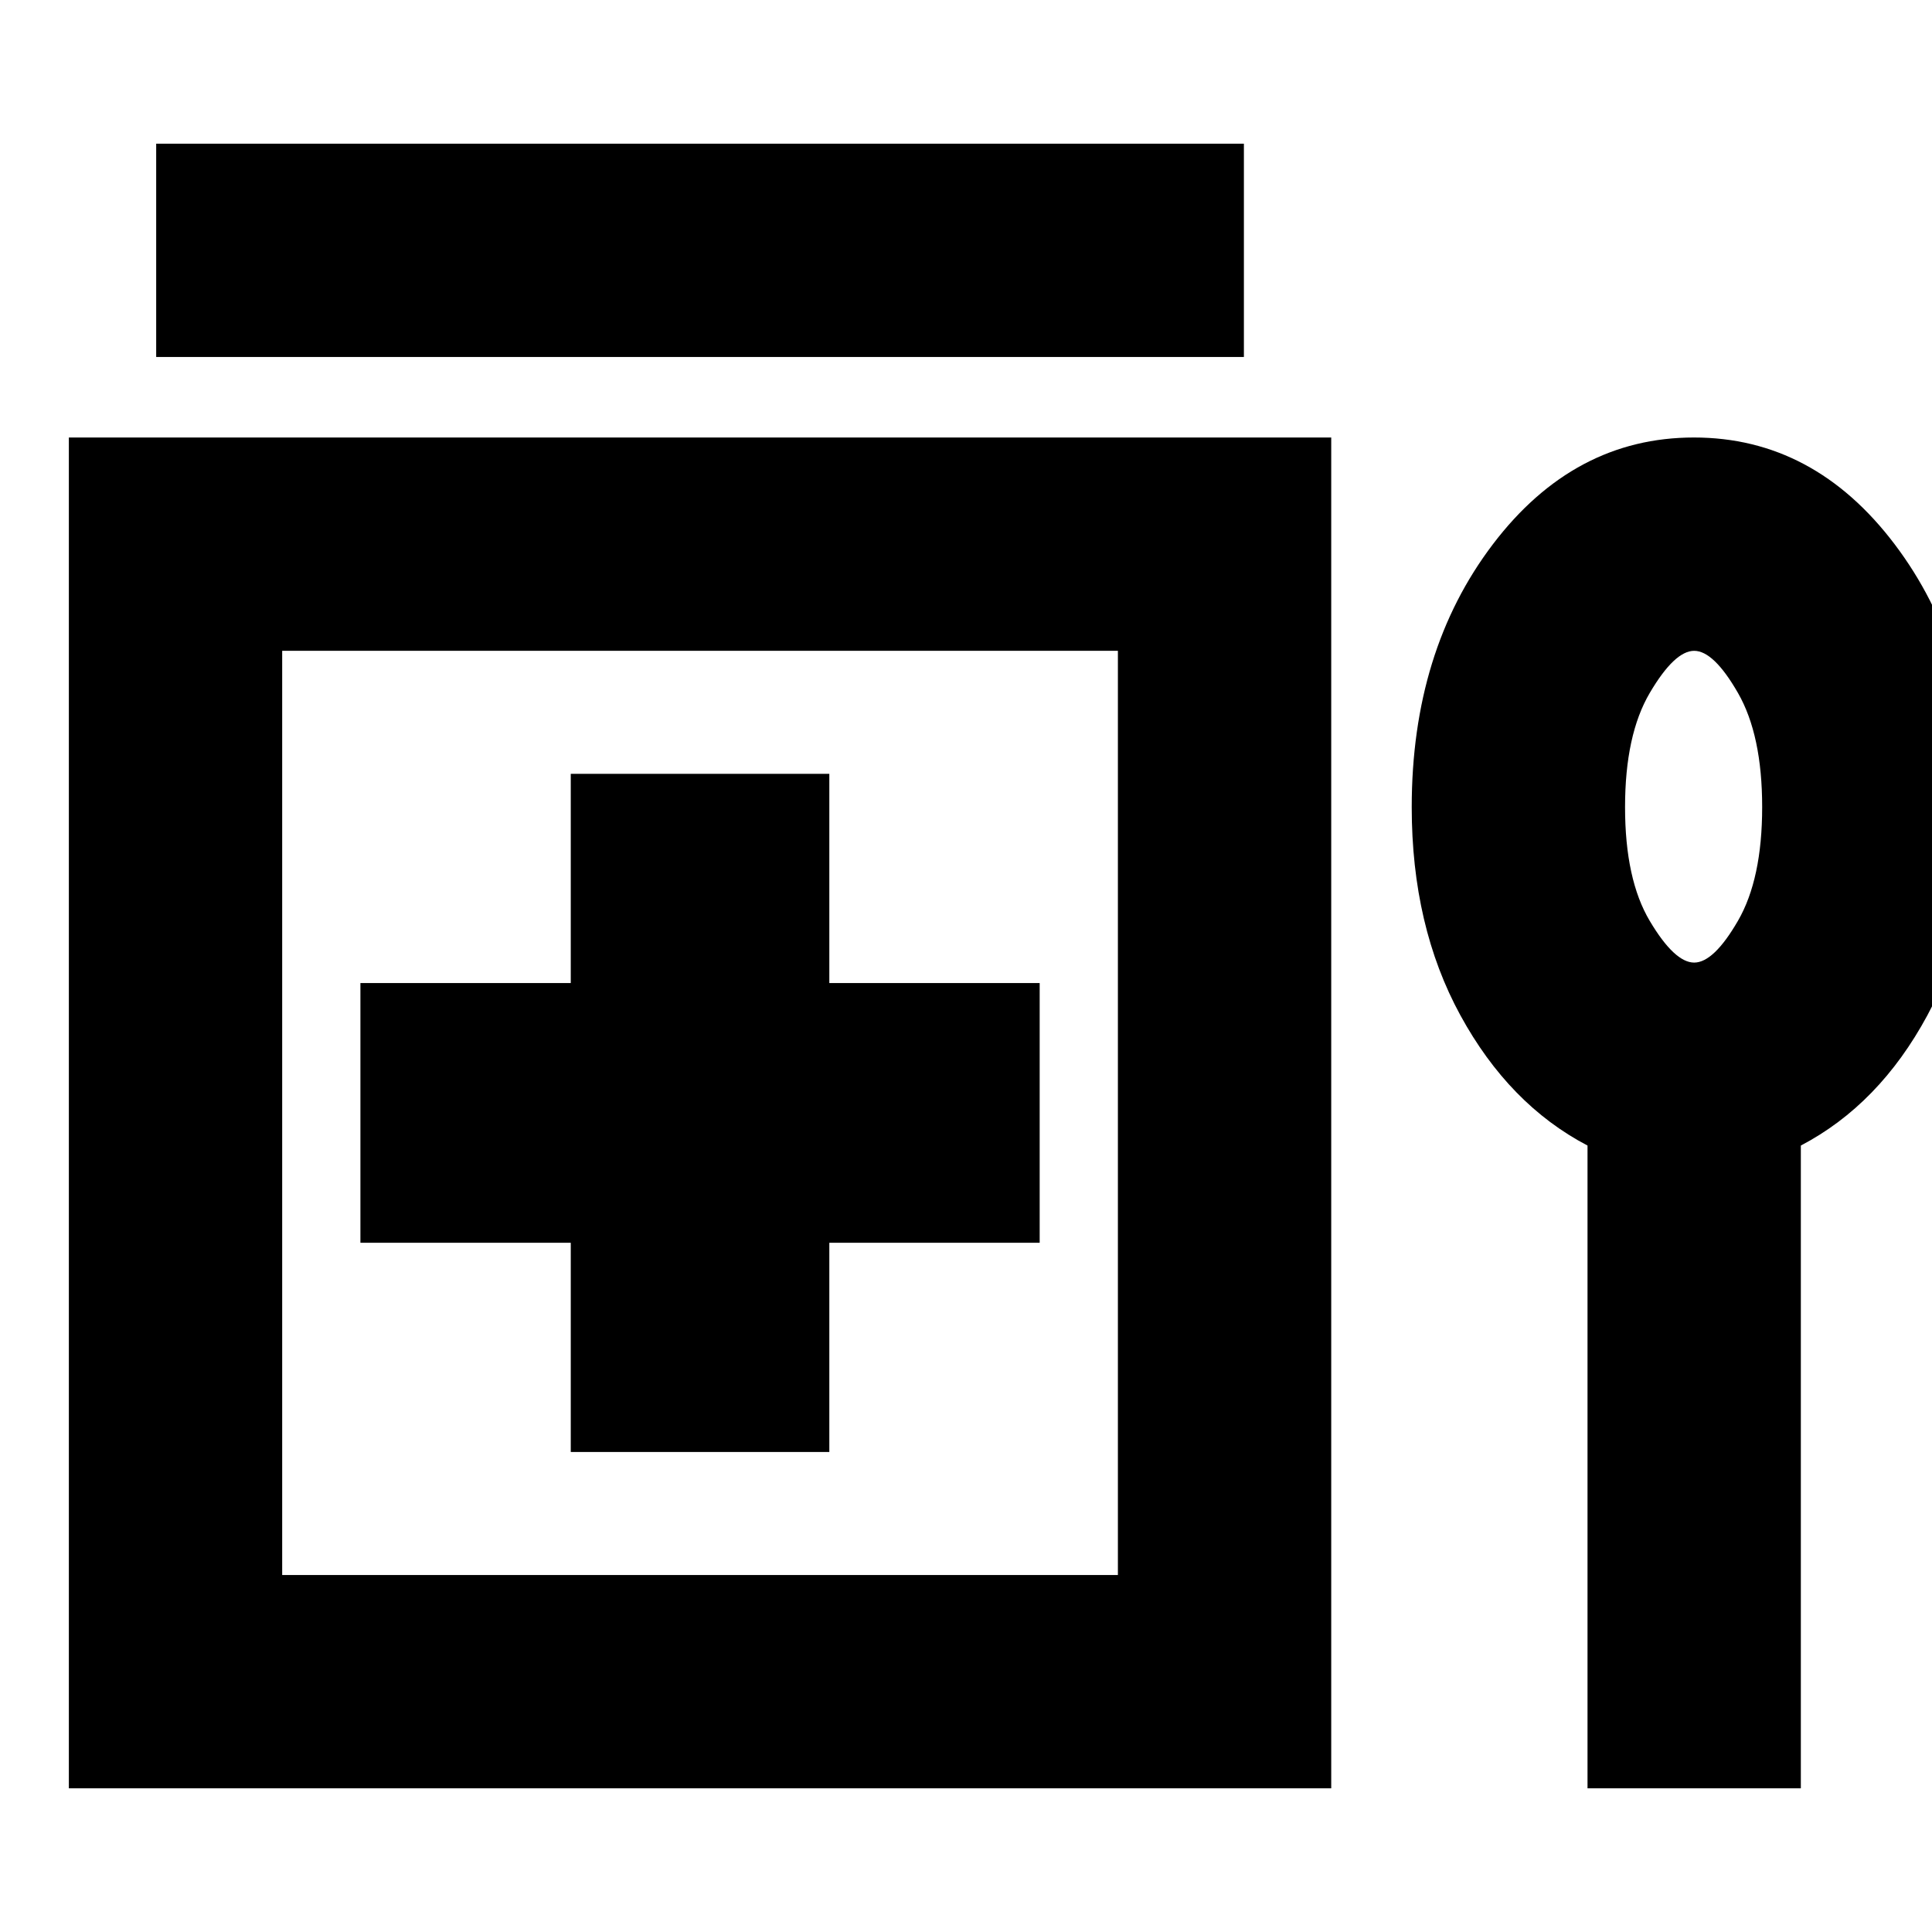 <svg xmlns="http://www.w3.org/2000/svg" height="24" viewBox="0 -960 960 960" width="24"><path d="M77.606-782.61v-106.001h540.482v106.001H77.607Zm206.002 544.089h128.479v-103.956h104.522v-129.044H412.087v-103.957H283.608v103.957H179.086v129.044h104.522v103.956ZM34.215-71.389V-742.61h627.264v671.221H34.215ZM140.216-177.39h415.262v-459.219H140.216v459.219Zm648.612-213.392q-38.957-20.391-63.153-64.696-24.196-44.304-24.196-103.392 0-77.609 40.316-130.674 40.317-53.066 99.914-53.066 59.598 0 99.75 53.066 40.153 53.065 40.153 130.674 0 59.088-23.913 103.392-23.913 44.305-62.87 64.696v319.393H788.828v-319.393Zm53-90.914q9.739 0 21.761-20.773 12.022-20.773 12.022-56.521 0-35.749-12.022-56.684-12.022-20.935-21.761-20.935-9.739 0-22.043 20.877-12.304 20.877-12.304 56.805 0 35.927 12.304 56.579t22.043 20.652ZM348.13-406.999ZM841.828-558.87Z"/></svg>